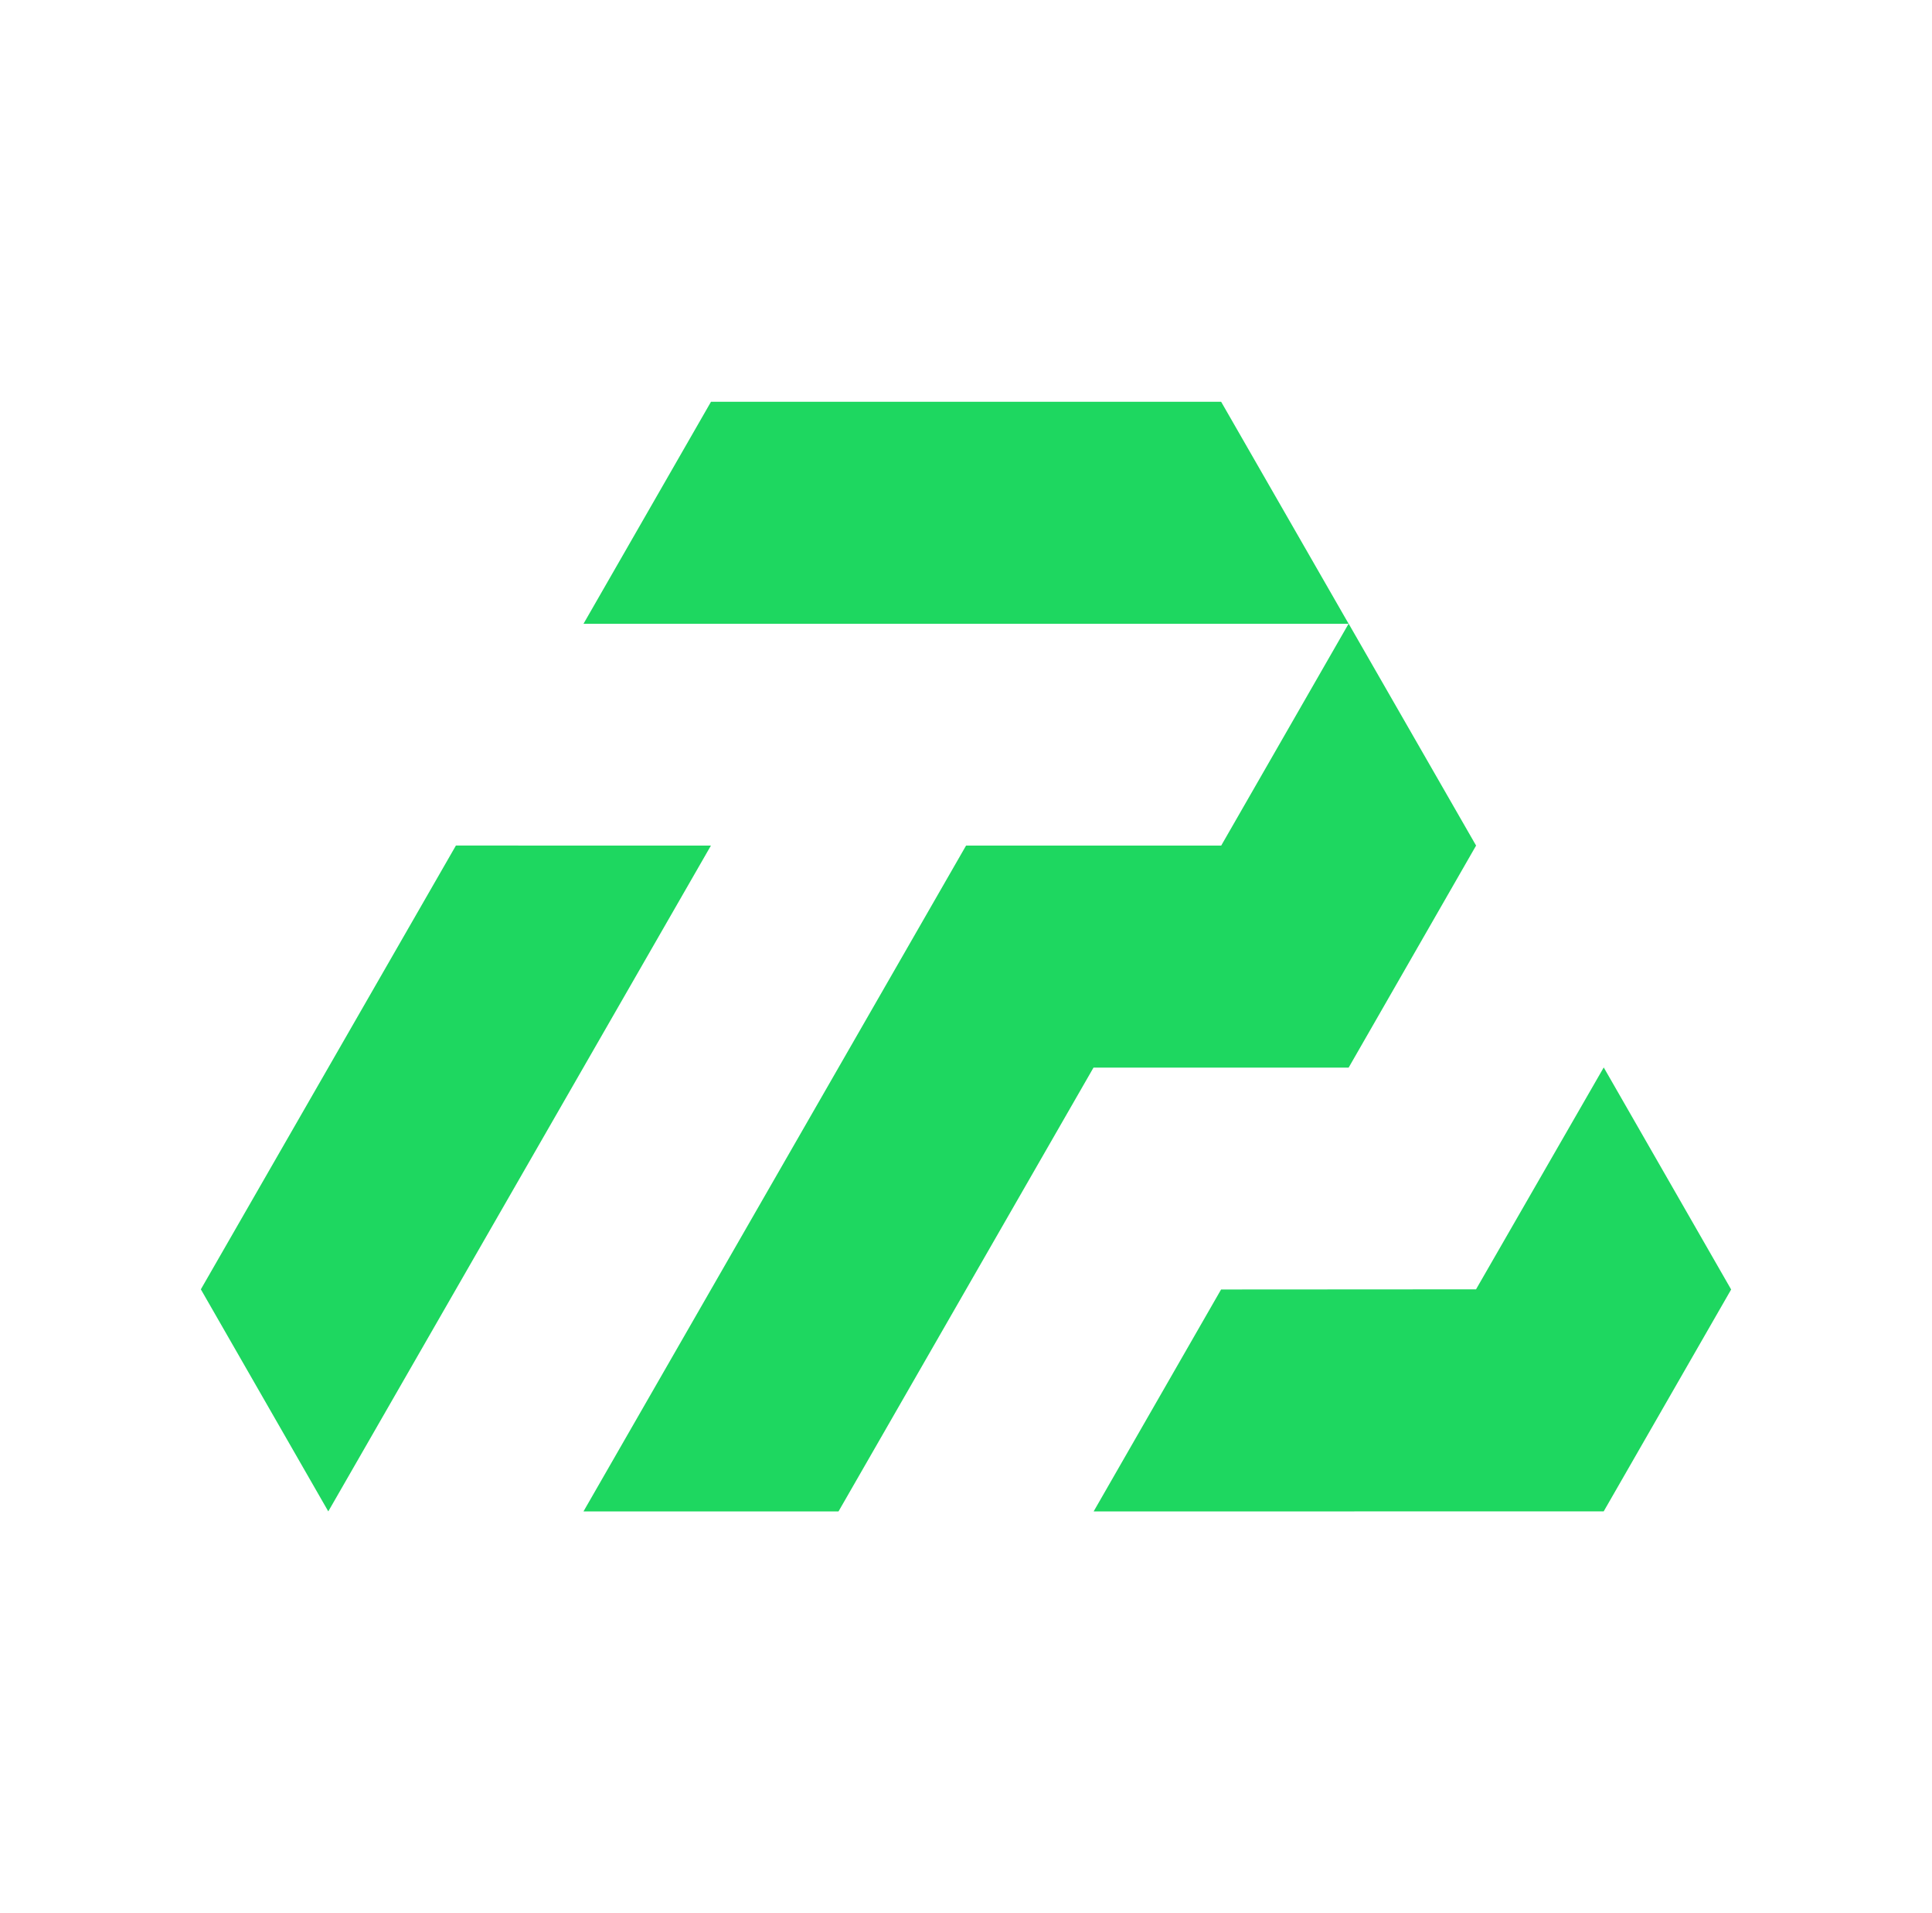<svg width="101" height="100" viewBox="0 0 101 100" fill="none" xmlns="http://www.w3.org/2000/svg">
<path fill-rule="evenodd" clip-rule="evenodd" d="M37.169 21L30.503 32.606H70.499L63.842 44.197H50.504L30.503 79H43.835L57.166 55.802H70.504L77.166 44.197L70.504 32.599L70.502 32.602L63.838 21L63.835 21L37.169 21ZM23.834 44.196L37.166 44.197L17.162 78.999L10.5 67.392L23.834 44.196ZM57.173 79L83.836 78.999L90.5 67.4L83.839 55.794L77.163 67.392L63.835 67.4L57.173 79Z" fill="#1ED760"/>
</svg>

